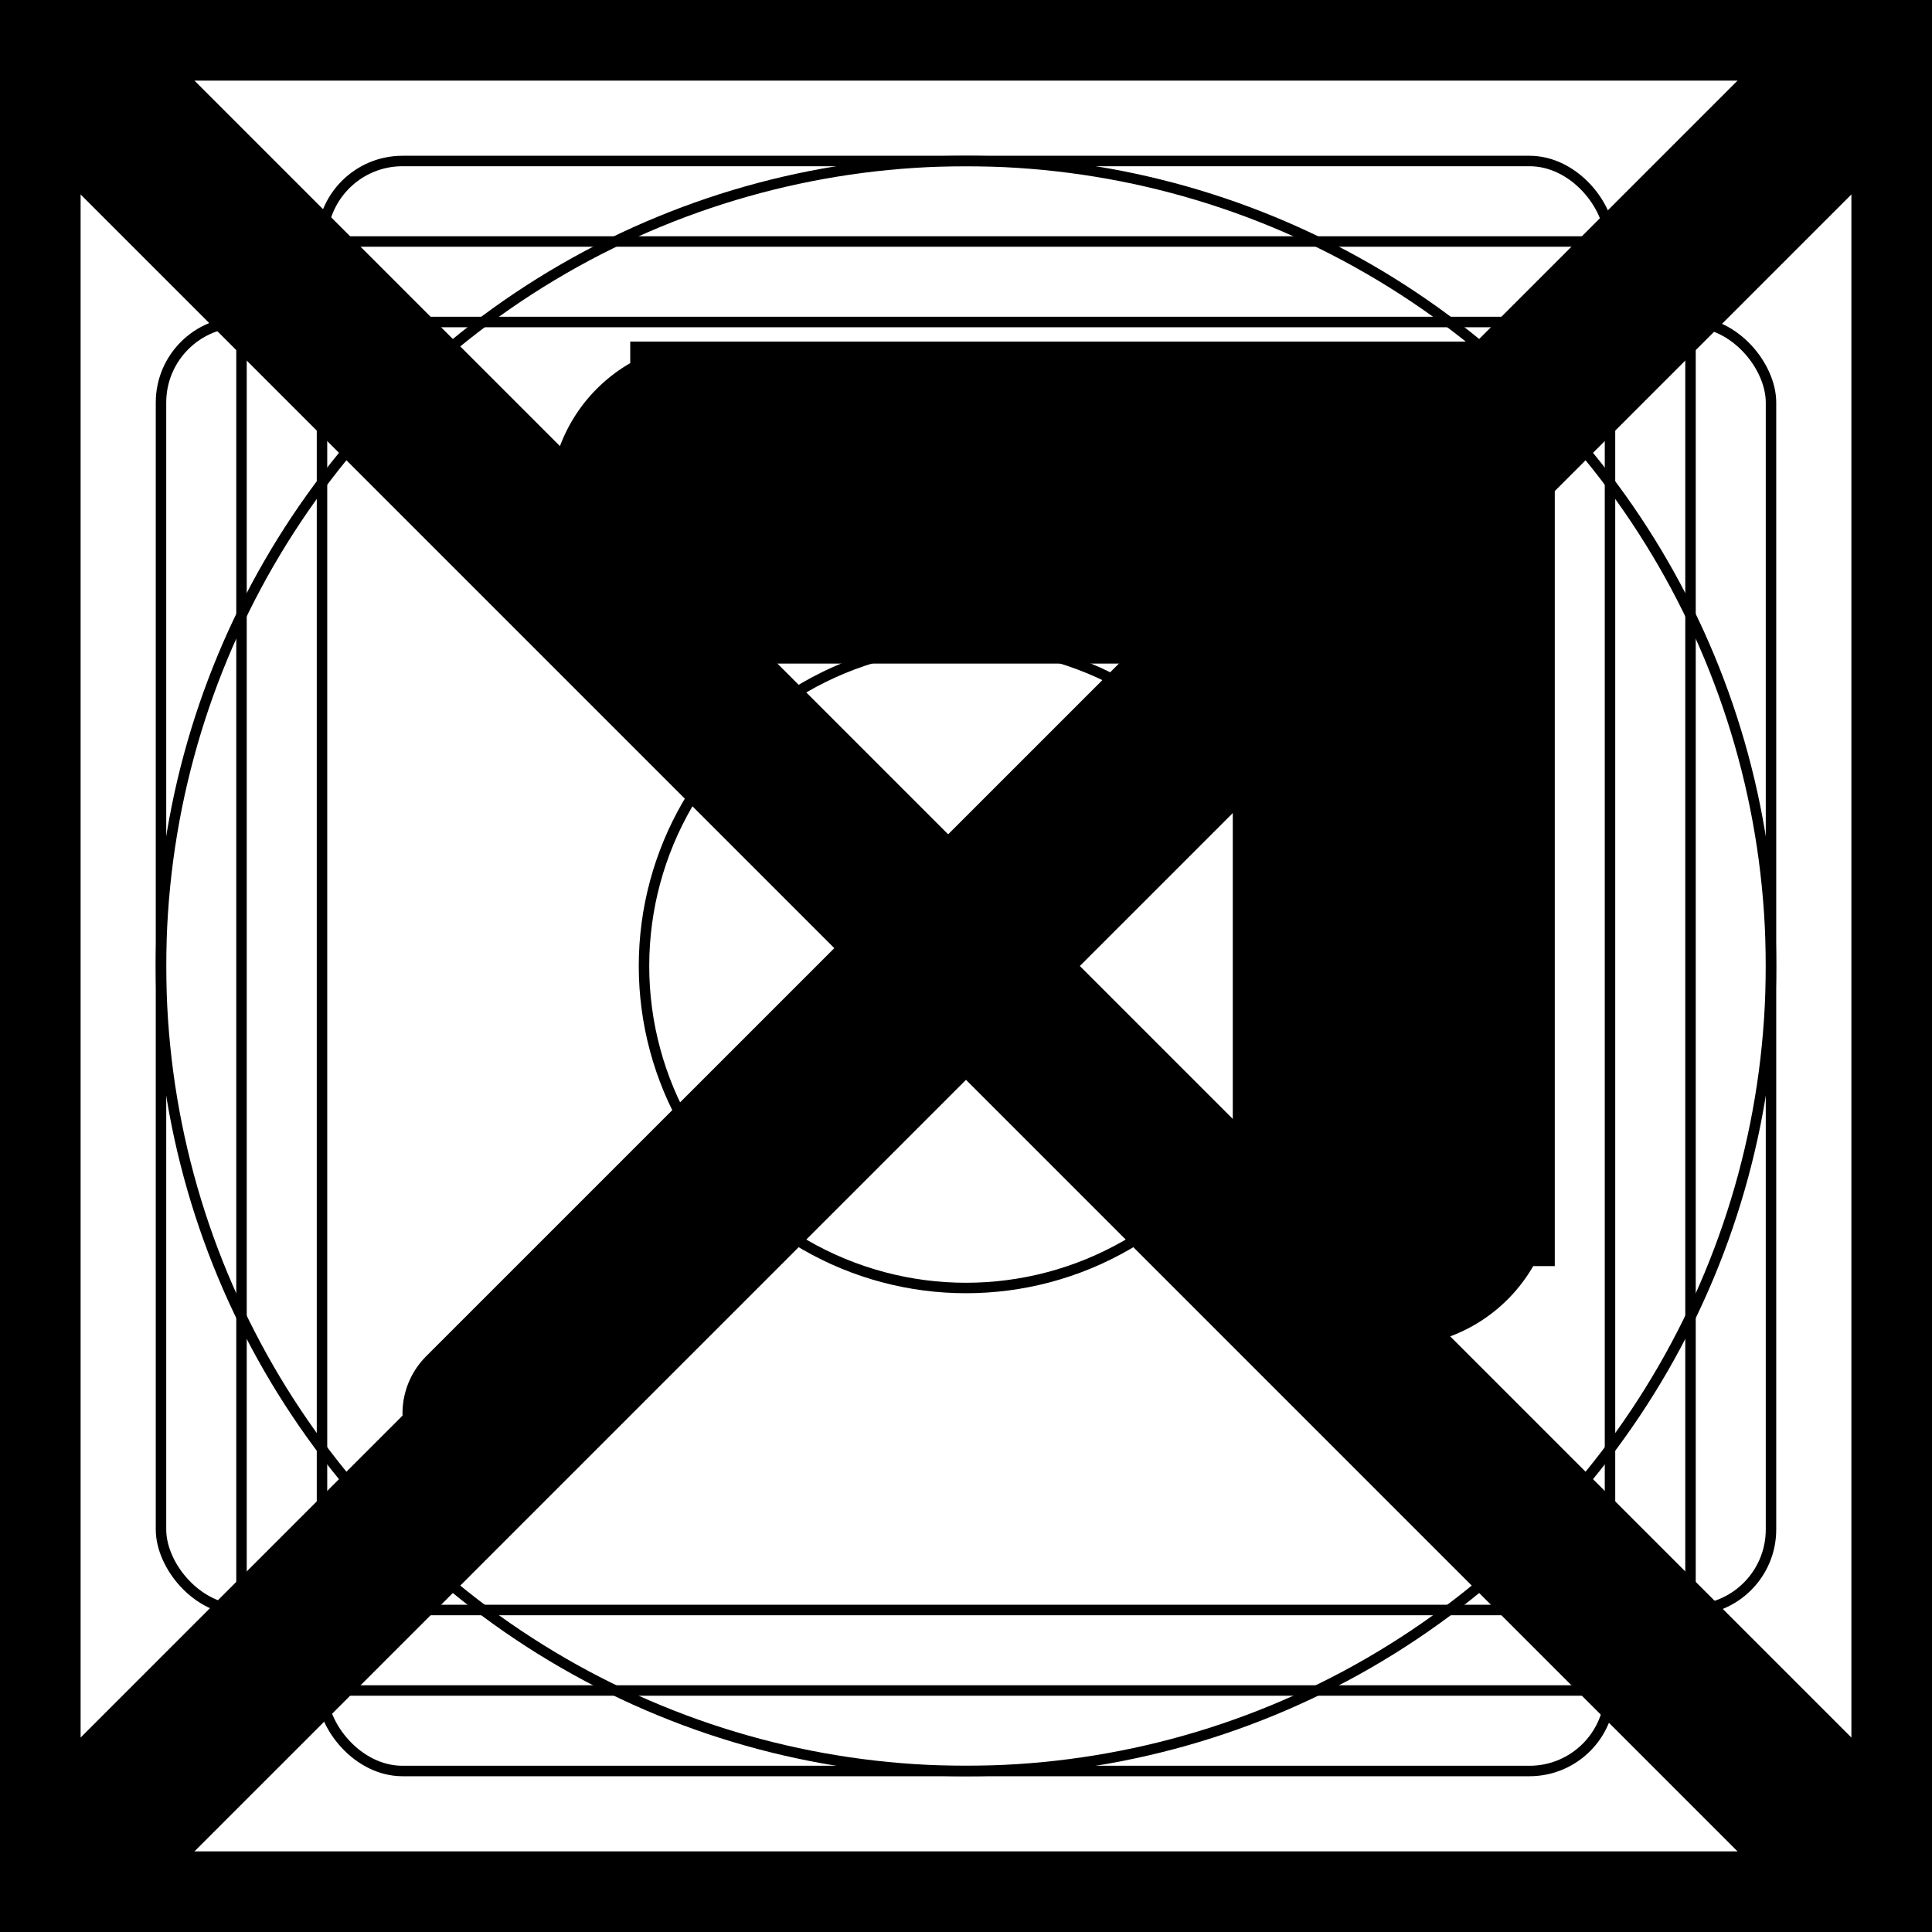 <svg xmlns="http://www.w3.org/2000/svg" fill="none" viewBox="0 0 24 24" stroke-width="2" stroke="currentColor" aria-hidden="true">
  <rect x="0" y="0" width="24" height="24" fill="#808080" stroke="none"/>
  <g clip-path="url(#clip0_357_1556)">
    <path fill="#fff" d="M0 0h24v24H0z"/>
    <path d="M0 0h24M0 0v24M0 0l24 24m0-24v24m0-24L0 24m24 0H0"/>
    <circle cx="12" cy="12" r="10" stroke-width=".13"/>
    <rect width="20" height="16" x="2" y="4" stroke-width=".13" rx="1"/>
    <rect width="16" height="20" x="4" y="2" stroke-width=".13" rx="1"/>
    <rect width="18" height="18" x="3" y="3" stroke-width=".13" rx="1"/>
    <circle cx="12" cy="12" r="4" stroke-width=".13"/>
    <path stroke-linecap="round" d="M16.607 6.95L6 17.556"/>
    <path fill="#000" d="M17.314 6.243h1a1 1 0 00-1-1v1zm-8.485-1a1 1 0 100 2v-2zm7.485 9.485a1 1 0 002 0h-2zm1-9.485H8.829v2h8.485v-2zm-1 1v8.485h2V6.243h-2z"/>
  </g>
  <defs>
    <clipPath id="clip0_357_1556">
      <path fill="#fff" d="M0 0h24v24H0z"/>
    </clipPath>
  </defs>
</svg>
